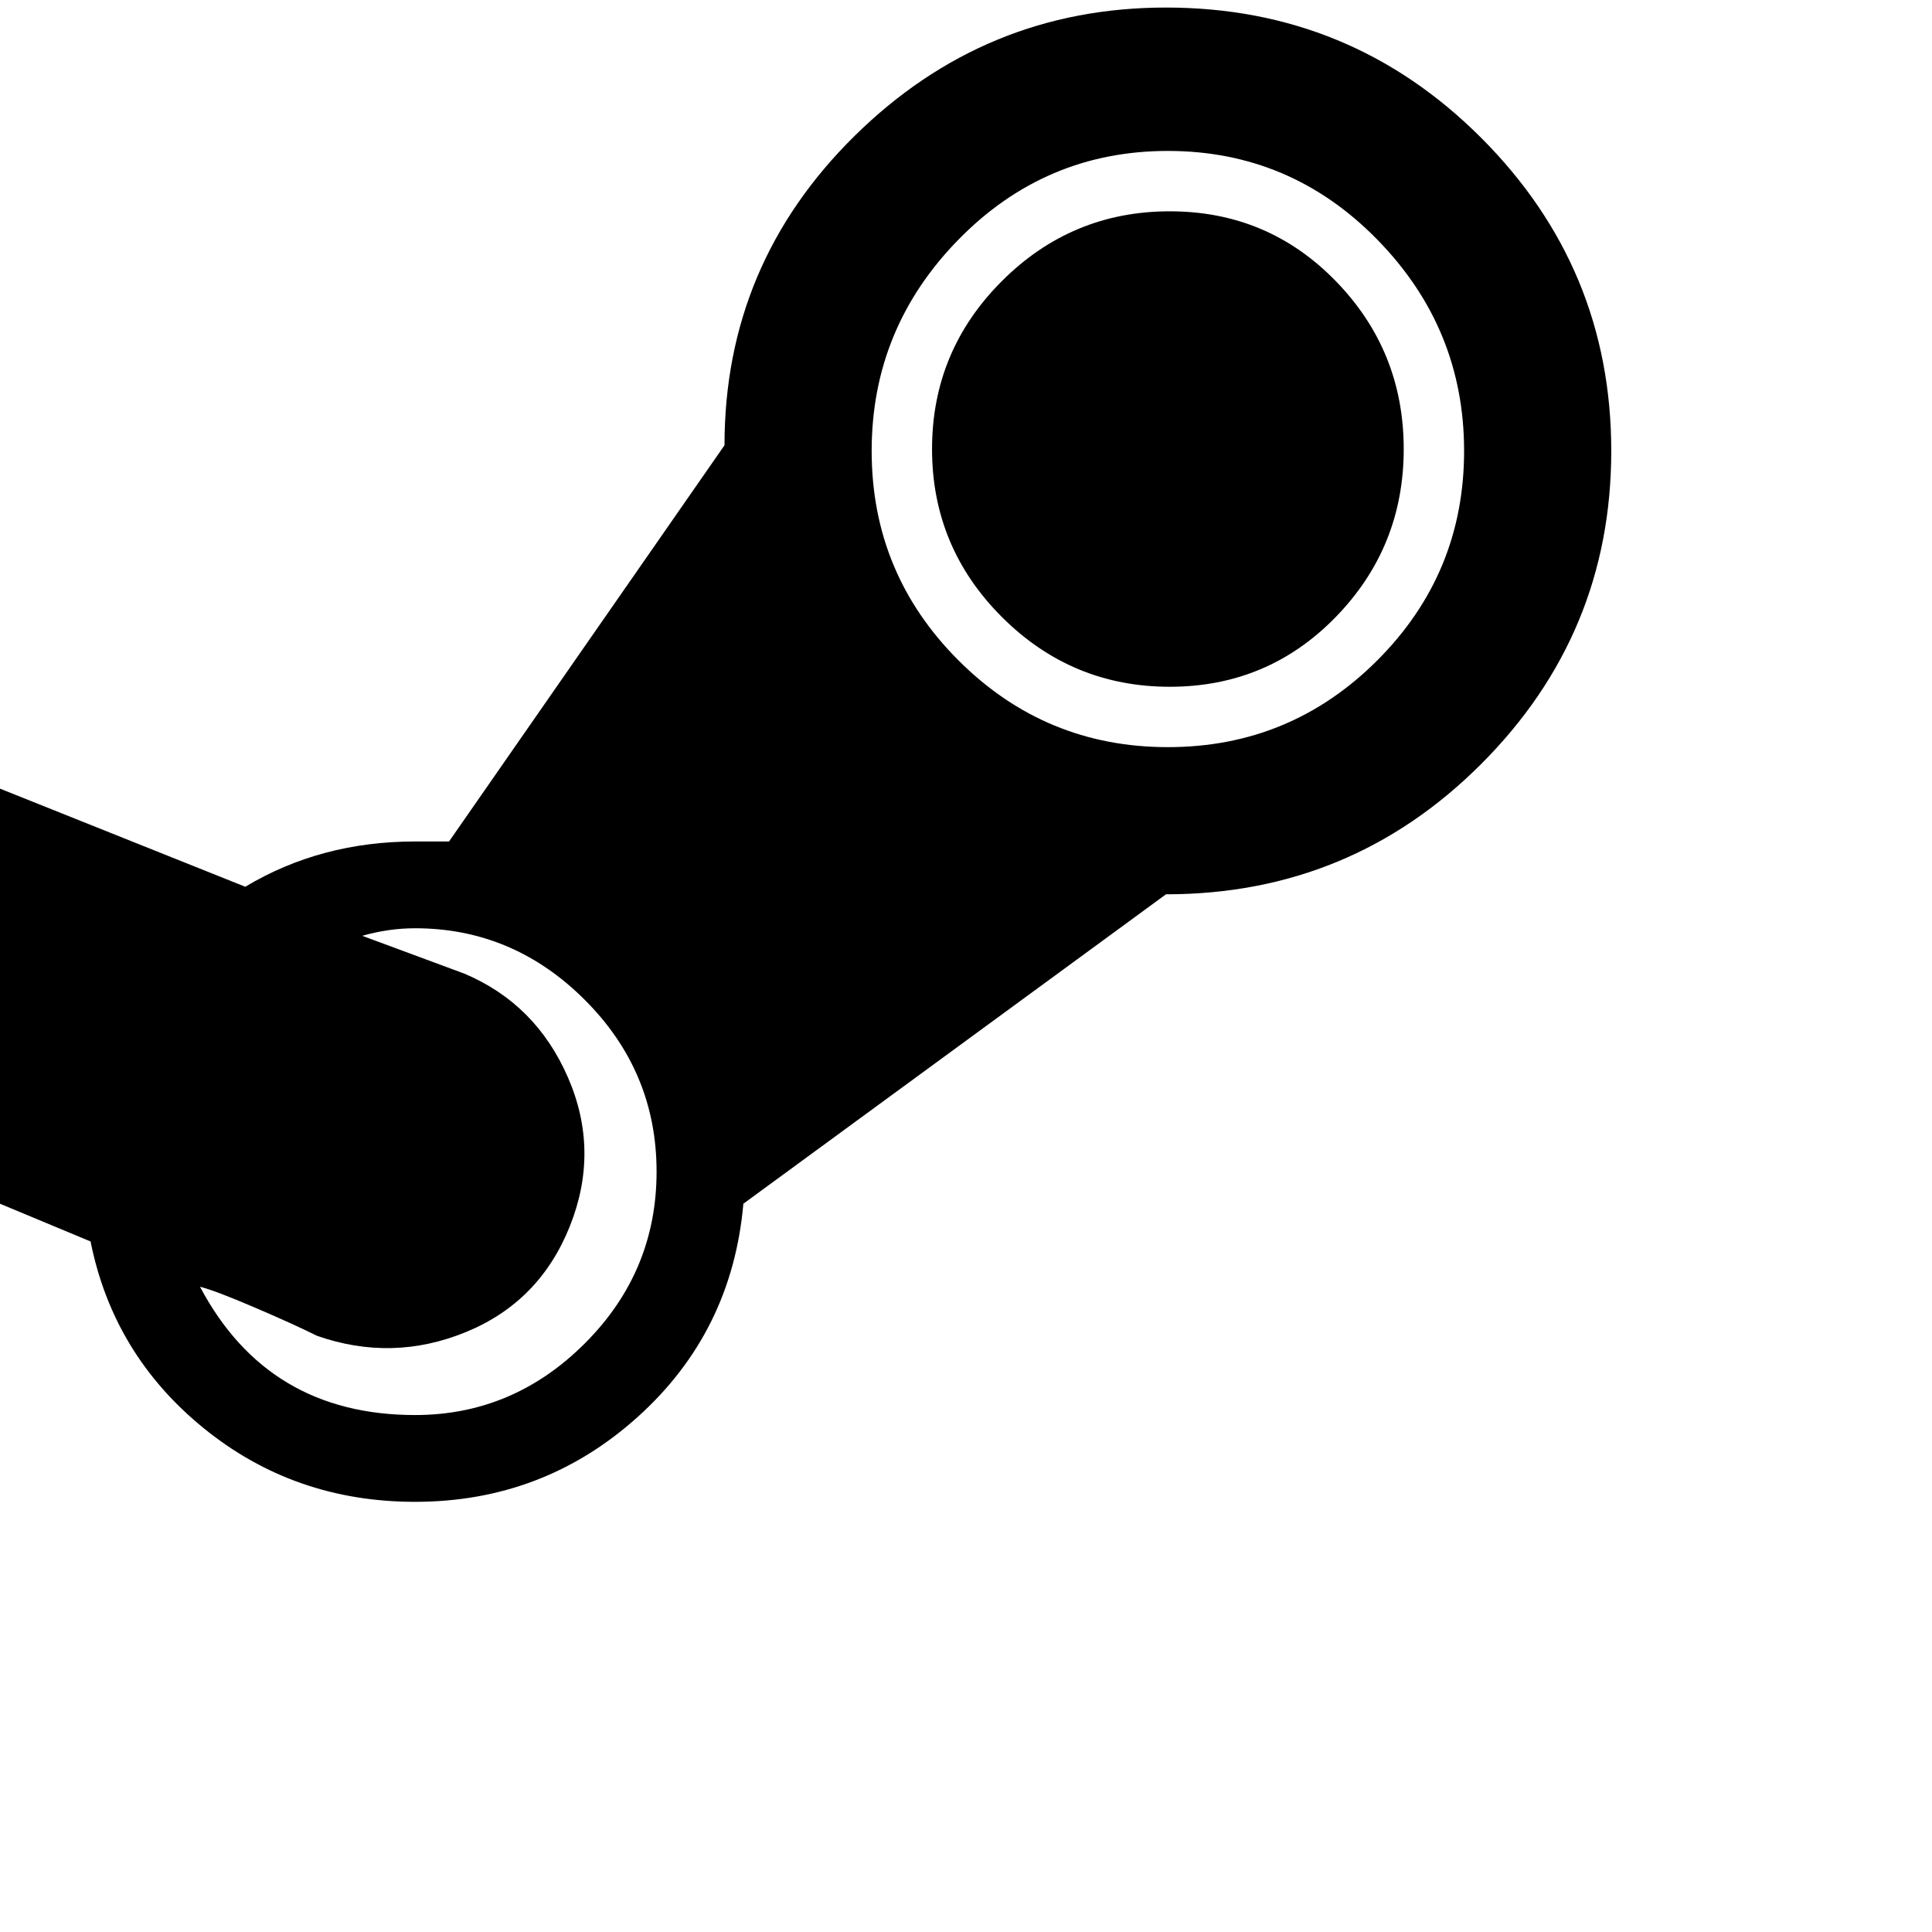 <svg xmlns="http://www.w3.org/2000/svg" version="1.1" viewBox="0 0 512 512" fill="currentColor"><path fill="currentColor" d="M372 119q0 26-18 44.5T310 182t-44.5-18.5T247 119t18.5-44.5T310 56t44 18.5t18 44.5M0 319V209l65 26q20-12 45-12h9l73-105q0-48 34.5-82T309 2q49 0 83.5 34.5t34.5 83t-34.5 83T309 237l-112 82q-3 34-28 56.5T110 398q-32 0-56-19.5T24 329zM309.5 40Q277 40 254 63.5t-23 56t23 55.5t55.5 23t55.5-23t23-55.5t-23-56T309.5 40M110 246q-7 0-14 2l27 10q19 8 27.5 27.5t.5 39.5t-27.5 28t-39.5 1q-6-3-16.5-7.5T53 341q18 34 57 34q26 0 45-19t19-45.5t-19-45.5t-45-19"/></svg>